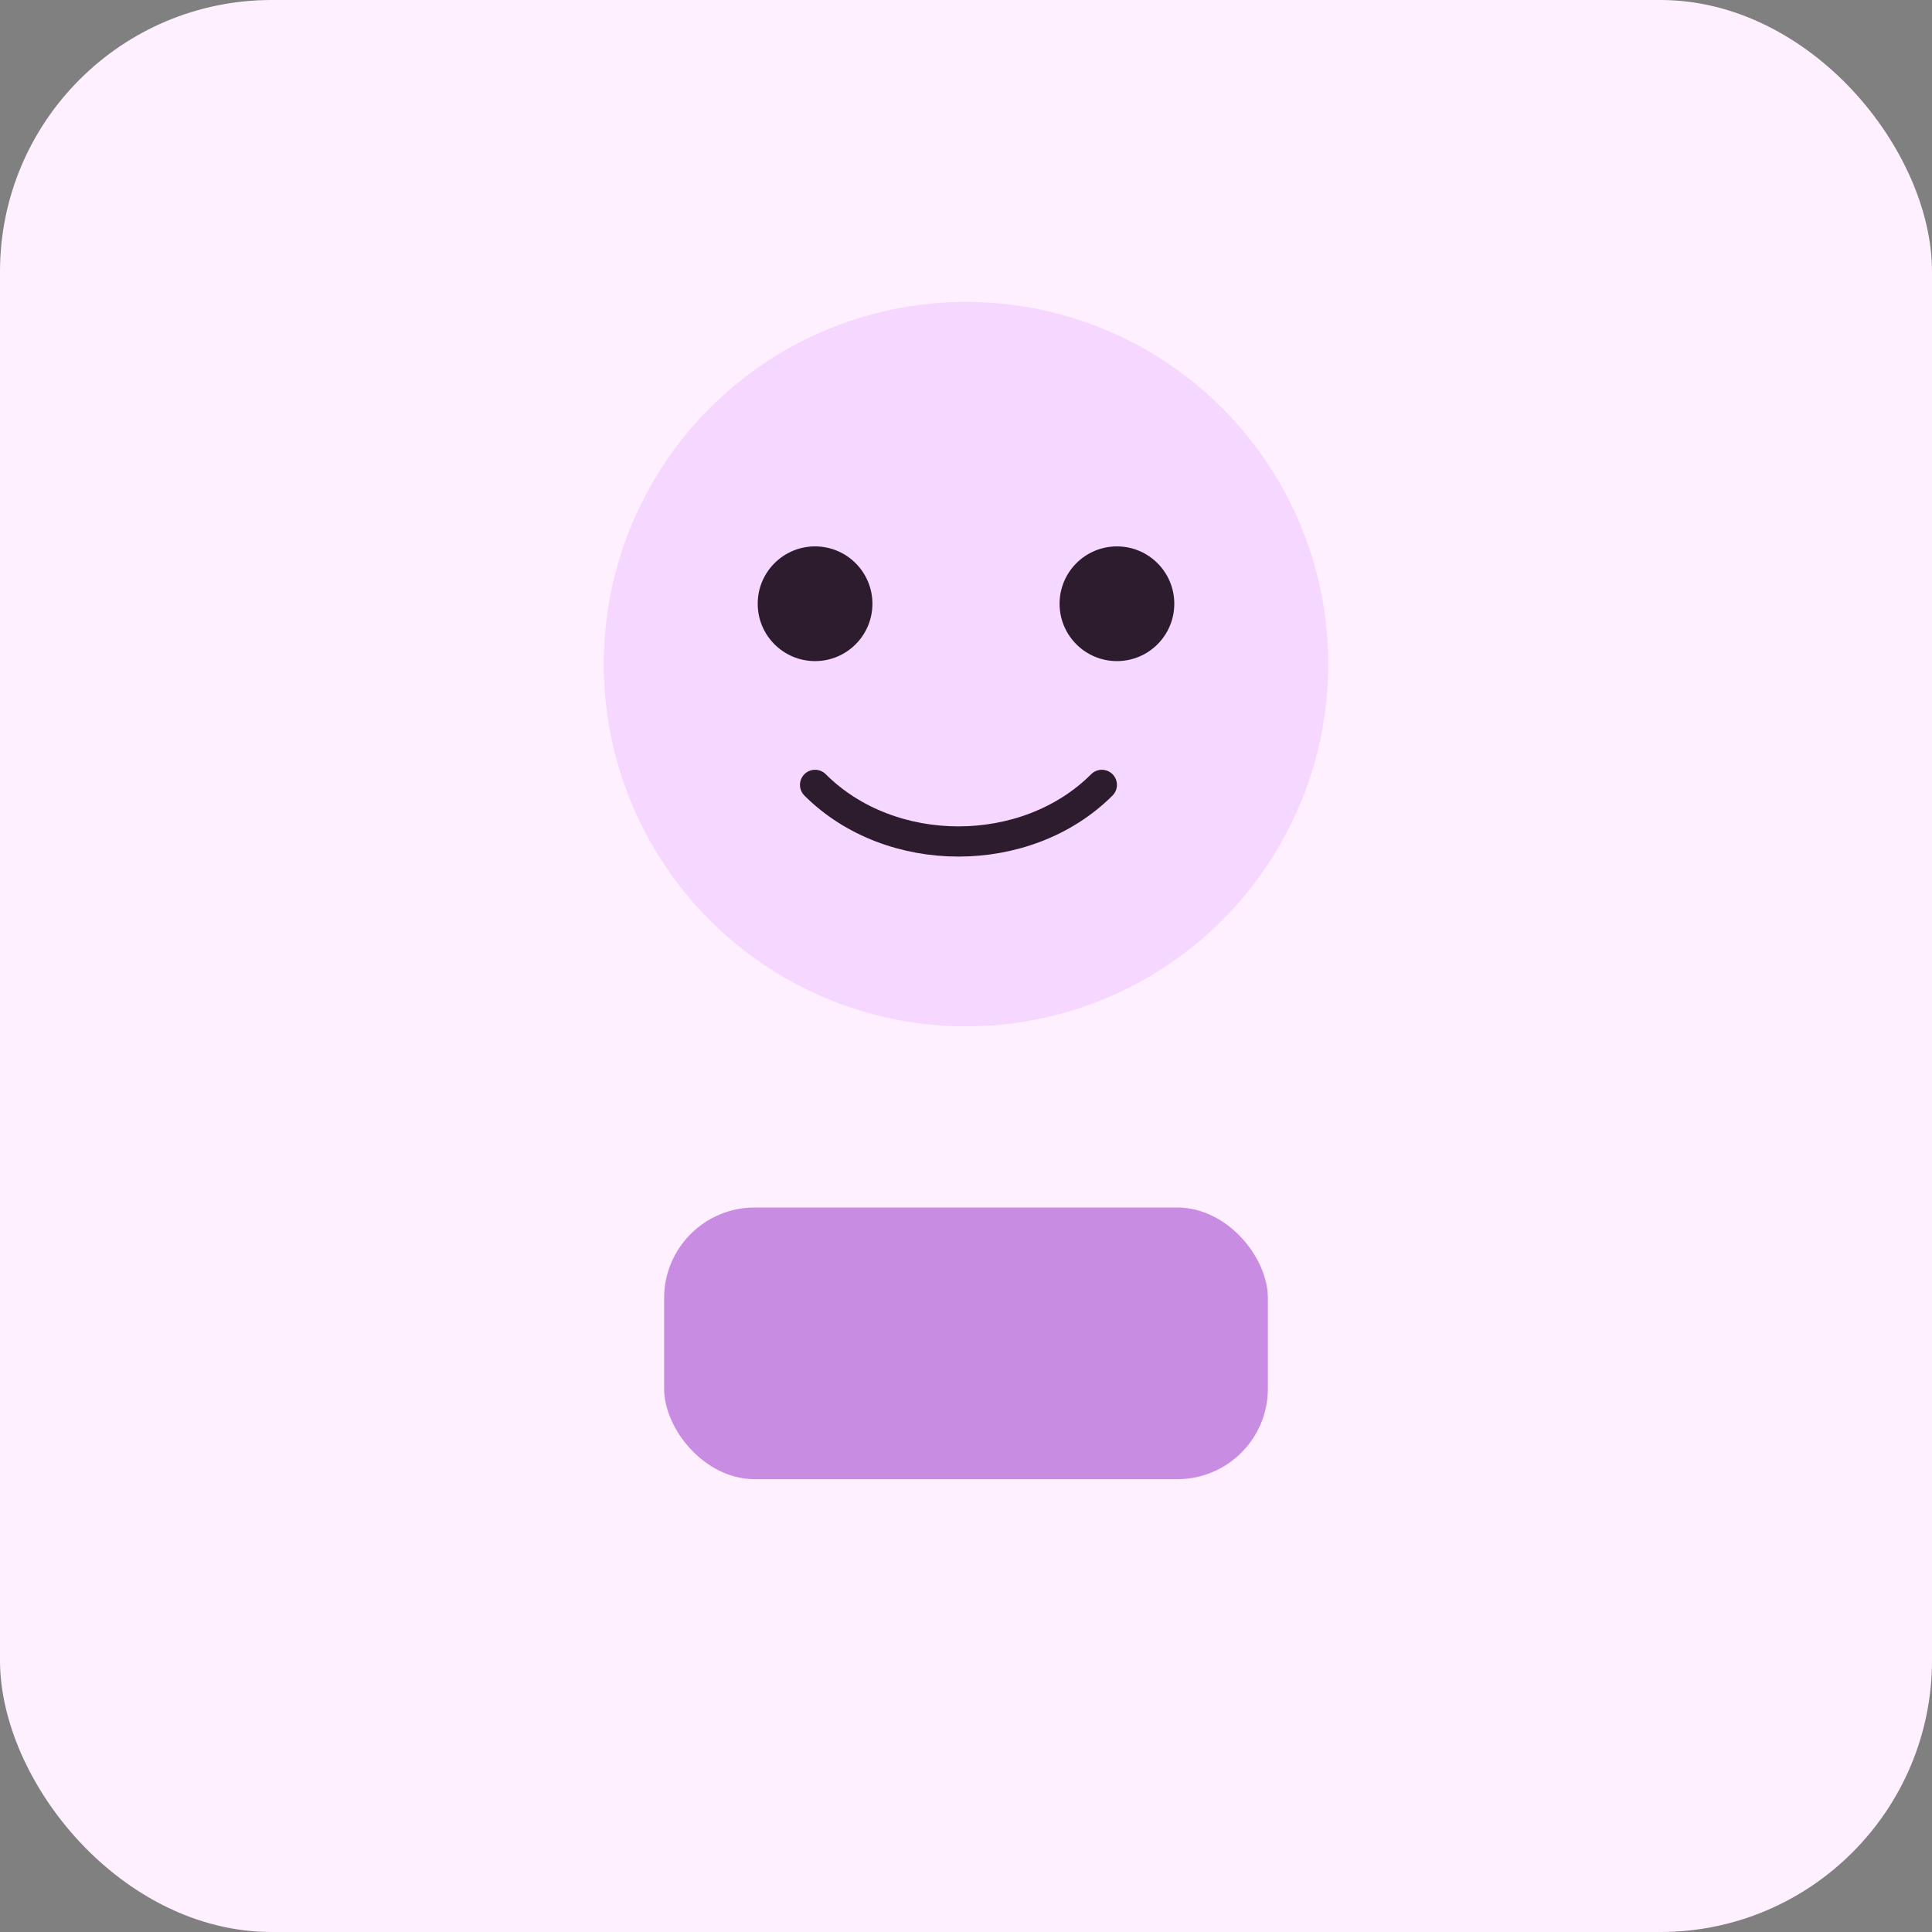 <?xml version="1.0" encoding="UTF-8"?>
<svg width="128" height="128" xmlns="http://www.w3.org/2000/svg">
<rect width="100%" height="100%" fill="#808080" stroke="none"/>
<rect rx="18" ry="18" width="128" height="128" fill="#FFF0FF"/>
<circle cx="64" cy="44" r="24" fill="#F6D7FF"/>
<rect x="44" y="80" width="40" height="18" rx="6" fill="#C98CE3"/>
<circle cx="54" cy="40" r="3.8" fill="#2D1B2E"/>
<circle cx="74" cy="40" r="3.8" fill="#2D1B2E"/>
<path d="M54 52c5 5 14 5 19 0" stroke="#2D1B2E" stroke-width="2" fill="none" stroke-linecap="round"/>
</svg>